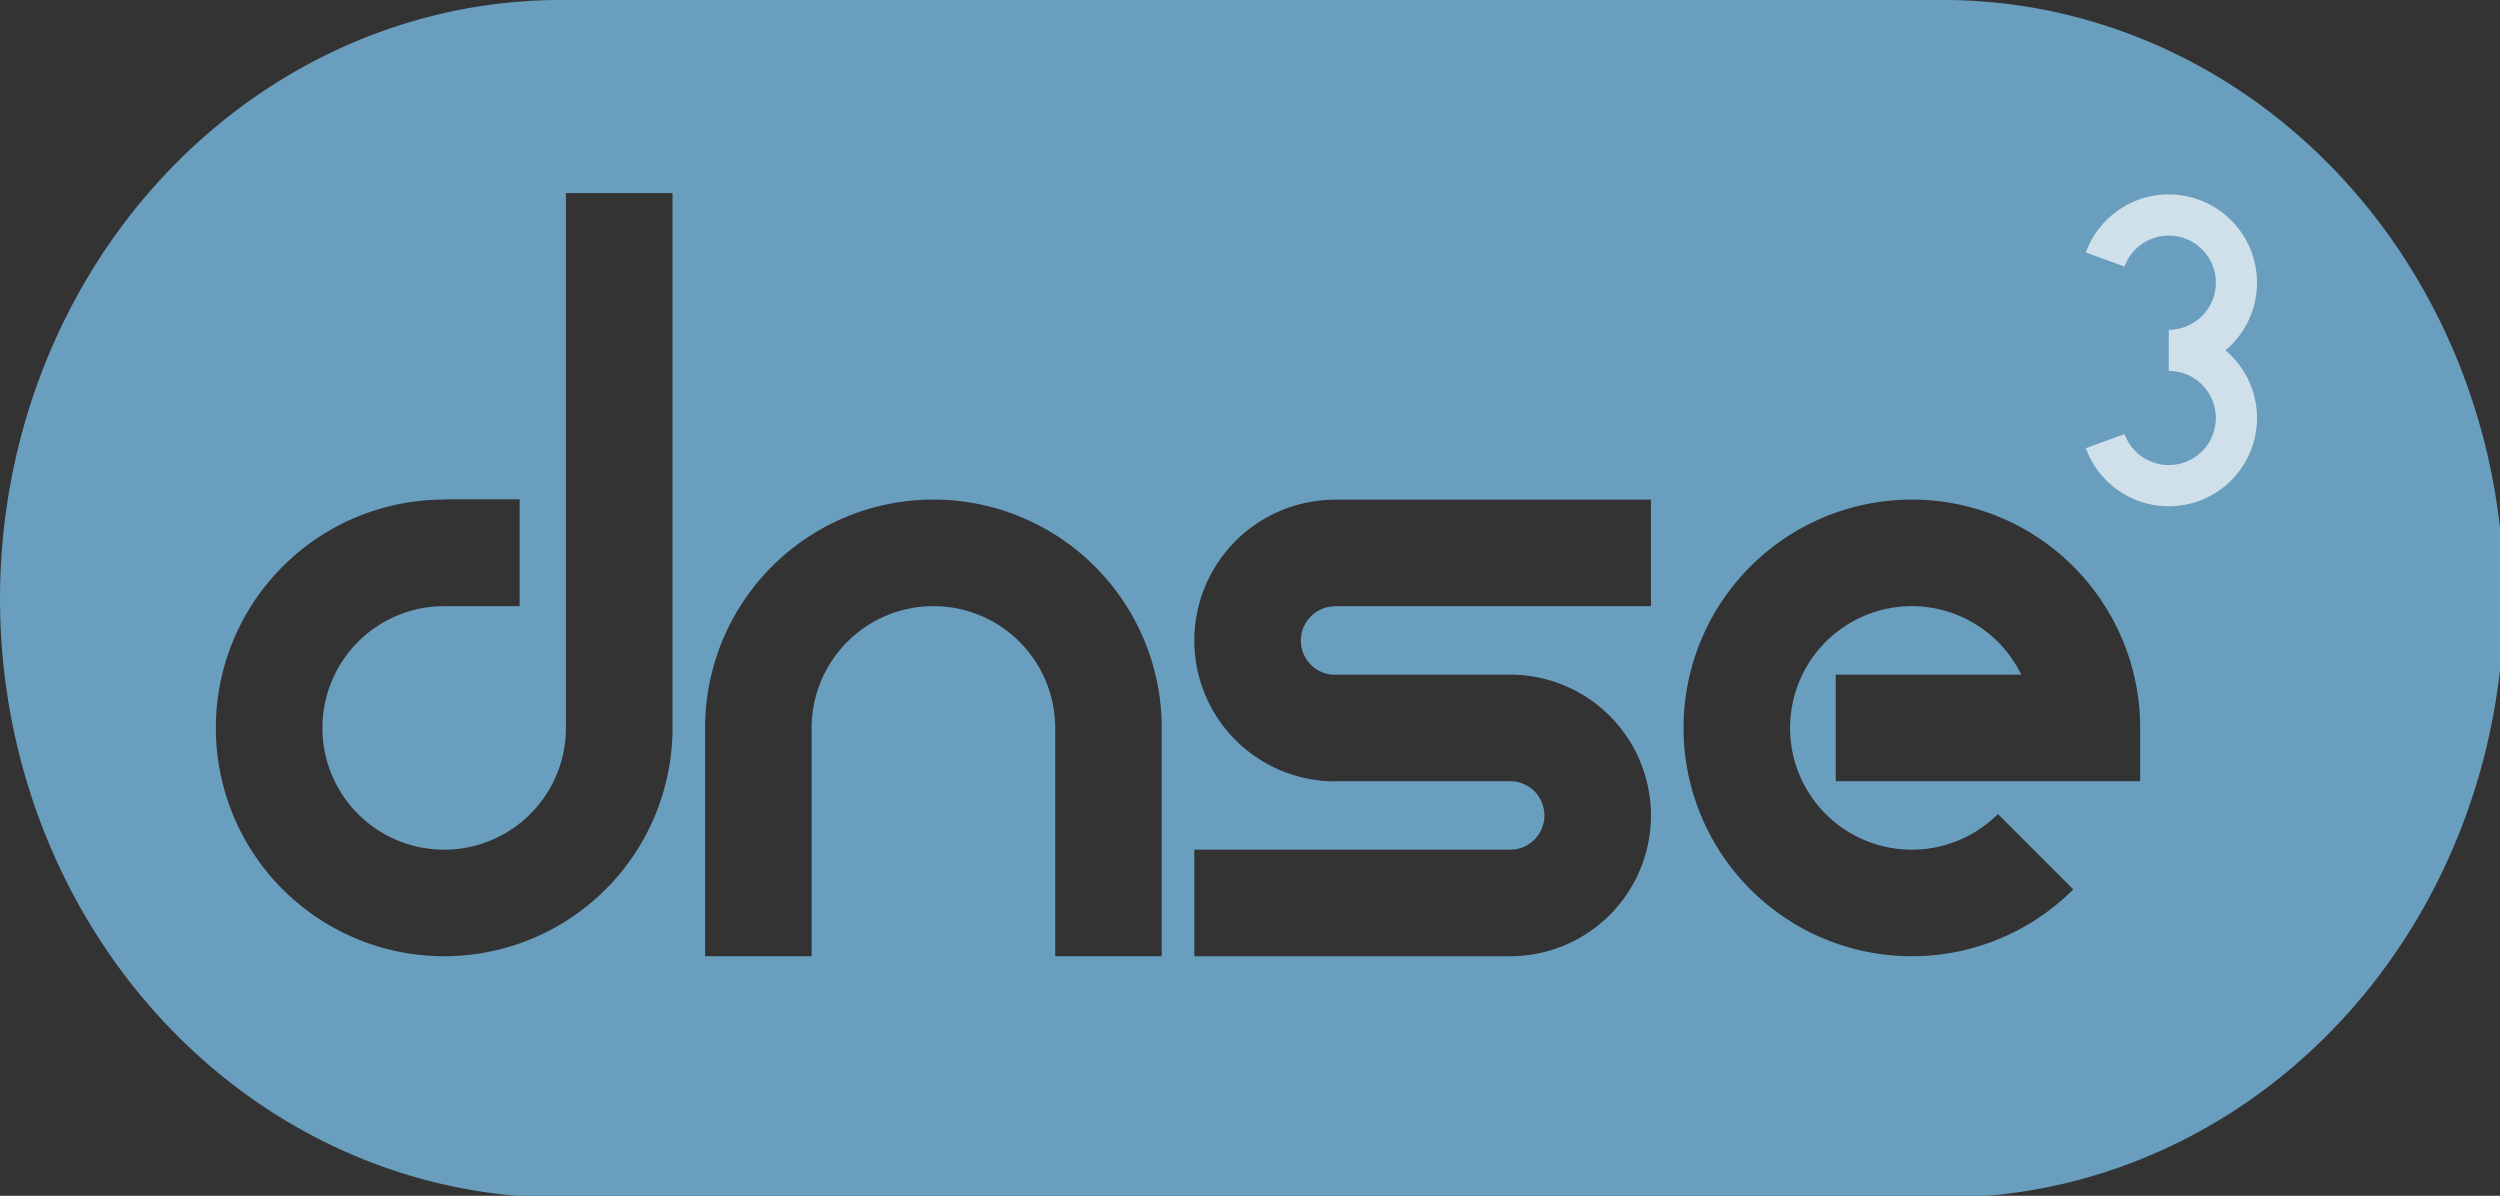 <?xml version="1.0" encoding="UTF-8" standalone="no"?>
<!-- Created with Inkscape (http://www.inkscape.org/) -->

<svg
   xmlns:dc="http://purl.org/dc/elements/1.1/"
   xmlns:cc="http://creativecommons.org/ns#"
   xmlns:rdf="http://www.w3.org/1999/02/22-rdf-syntax-ns#"
   xmlns:svg="http://www.w3.org/2000/svg"
   xmlns="http://www.w3.org/2000/svg"
   xmlns:sodipodi="http://sodipodi.sourceforge.net/DTD/sodipodi-0.dtd"
   xmlns:inkscape="http://www.inkscape.org/namespaces/inkscape"
   width="73.292mm"
   height="35.057mm"
   viewBox="0 0 73.292 35.057"
   version="1.1"
   id="svg4892"
   inkscape:version="0.92.0 r15299"
   sodipodi:docname="final.svg">
  <rect x="0" y="0" width="73.292" height="35.057" fill="#333333" stroke="none"/>
  <defs
     id="defs4886" />
  <sodipodi:namedview
     id="base"
     pagecolor="#ffffff"
     bordercolor="#666666"
     borderopacity="1.0"
     inkscape:pageopacity="0.0"
     inkscape:pageshadow="2"
     inkscape:zoom="1.4"
     inkscape:cx="263.30269"
     inkscape:cy="-6.5170134"
     inkscape:document-units="mm"
     inkscape:current-layer="layer1"
     showgrid="false"
     inkscape:window-width="1920"
     inkscape:window-height="1017"
     inkscape:window-x="-8"
     inkscape:window-y="-8"
     inkscape:window-maximized="1"
     showborder="false"
     fit-margin-top="0"
     fit-margin-left="0"
     fit-margin-right="0"
     fit-margin-bottom="0"
     inkscape:snap-nodes="false"
     inkscape:snap-others="false" />
  <g
     inkscape:label="Capa 1"
     inkscape:groupmode="layer"
     id="layer1"
     transform="translate(-11.34,-24.247)">
    <path
       style="opacity:1;fill:#699ebe;fill-opacity:1;stroke-width:0.485"
       d="M 63.338,0.322 A 62.048,66.25 0 0 0 1.289,66.572 62.048,66.25 0 0 0 63.338,132.822 H 216.248 A 62.048,66.25 0 0 0 278.297,66.572 62.048,66.25 0 0 0 216.248,0.322 Z M 63.896,21.686 H 75.686 V 80.854 A 25.259,25.259 0 0 1 60.092,104.189 25.259,25.259 0 0 1 32.564,98.715 25.259,25.259 0 0 1 27.09,71.186 25.259,25.259 0 0 1 50.426,55.594 v -0.025 h 8.348 v 11.812 h -8.348 a 13.472,13.472 0 0 0 -12.445,8.316 13.472,13.472 0 0 0 2.918,14.682 13.472,13.472 0 0 0 14.682,2.92 13.472,13.472 0 0 0 8.316,-12.445 z m 40.654,33.906 a 25.259,25.259 0 0 1 25.258,25.26 V 106.111 H 118.021 V 80.852 A 13.472,13.472 0 0 0 104.551,67.381 13.472,13.472 0 0 0 91.078,80.852 V 106.111 H 79.291 V 80.852 A 25.259,25.259 0 0 1 104.551,55.592 Z m 44.439,0.002 34.941,0.002 v 11.787 h -34.941 v 0.016 a 3.789,3.789 0 0 0 -3.281,1.895 3.789,3.789 0 0 0 0,3.789 3.789,3.789 0 0 0 3.281,1.895 v -0.016 h 19.365 v -0.002 a 15.577,15.577 0 0 1 15.576,15.576 15.577,15.577 0 0 1 -15.576,15.576 H 133.414 V 94.324 h 34.941 a 3.789,3.789 0 0 0 3.789,-3.789 3.789,3.789 0 0 0 -3.789,-3.787 h -19.365 v 0.016 A 15.577,15.577 0 0 1 135.5,78.975 a 15.577,15.577 0 0 1 0,-15.576 15.577,15.577 0 0 1 13.49,-7.789 z m 63.805,0 a 25.259,25.259 0 0 1 25.26,25.26 v 5.893 h -33.678 v -11.787 h 20.521 a 13.472,13.472 0 0 0 -12.104,-7.578 13.472,13.472 0 0 0 -13.471,13.473 13.472,13.472 0 0 0 8.316,12.445 13.472,13.472 0 0 0 14.68,-2.92 l 8.336,8.336 a 25.259,25.259 0 0 1 -27.527,5.475 25.259,25.259 0 0 1 -15.592,-23.336 25.259,25.259 0 0 1 25.258,-25.26 z"
       id="path4541"
       transform="matrix(0.265,0,0,0.265,10.999,24.161)"
       inkscape:connector-curvature="0" />
    <path
       id="path4553"
       d="m 70.589,44.185 a 3.564,3.564 0 0 1 0.094,0.257 3.564,3.564 0 0 0 -0.094,-0.257 z"
       style="opacity:1;fill:#ffffff;stroke-width:0.091"
       inkscape:connector-curvature="0" />
    <path
       id="path4555"
       d="m 70.712,44.527 a 3.564,3.564 0 0 1 0.062,0.243 3.564,3.564 0 0 0 -0.062,-0.243 z"
       style="opacity:1;fill:#ffffff;stroke-width:0.091"
       inkscape:connector-curvature="0" />
    <path
       id="path4557"
       d="m 70.799,44.88 a 3.564,3.564 0 0 1 0.034,0.221 3.564,3.564 0 0 0 -0.034,-0.221 z"
       style="opacity:1;fill:#ffffff;stroke-width:0.091"
       inkscape:connector-curvature="0" />
    <path
       id="path4559"
       d="m 70.85,45.243 a 3.564,3.564 0 0 1 0.016,0.311 3.564,3.564 0 0 0 -0.016,-0.311 z"
       style="opacity:1;fill:#ffffff;stroke-width:0.091"
       inkscape:connector-curvature="0" />
    <path
       inkscape:connector-curvature="0"
       id="path4595"
       d="m 74.865,29.947 a 2.587,2.587 0 0 0 -2.375,1.702 l 1.135,0.413 a 1.38,1.38 0 0 1 1.615,-0.871 1.38,1.38 0 0 1 1.052,1.503 1.38,1.38 0 0 1 -1.371,1.22 v 1.207 a 1.38,1.38 0 0 1 1.371,1.22 1.38,1.38 0 0 1 -1.052,1.503 1.38,1.38 0 0 1 -1.615,-0.871 l -1.135,0.413 a 2.587,2.587 0 0 0 2.375,1.702 2.587,2.587 0 0 0 0.653,-0.069 2.587,2.587 0 0 0 1.973,-2.818 2.587,2.587 0 0 0 -0.909,-1.683 2.587,2.587 0 0 0 0.909,-1.683 2.587,2.587 0 0 0 -1.973,-2.818 2.587,2.587 0 0 0 -0.653,-0.069 z"
       style="opacity:1;fill:#ffffff;fill-opacity:0.678;stroke-width:0.094" />
  </g>
</svg>

